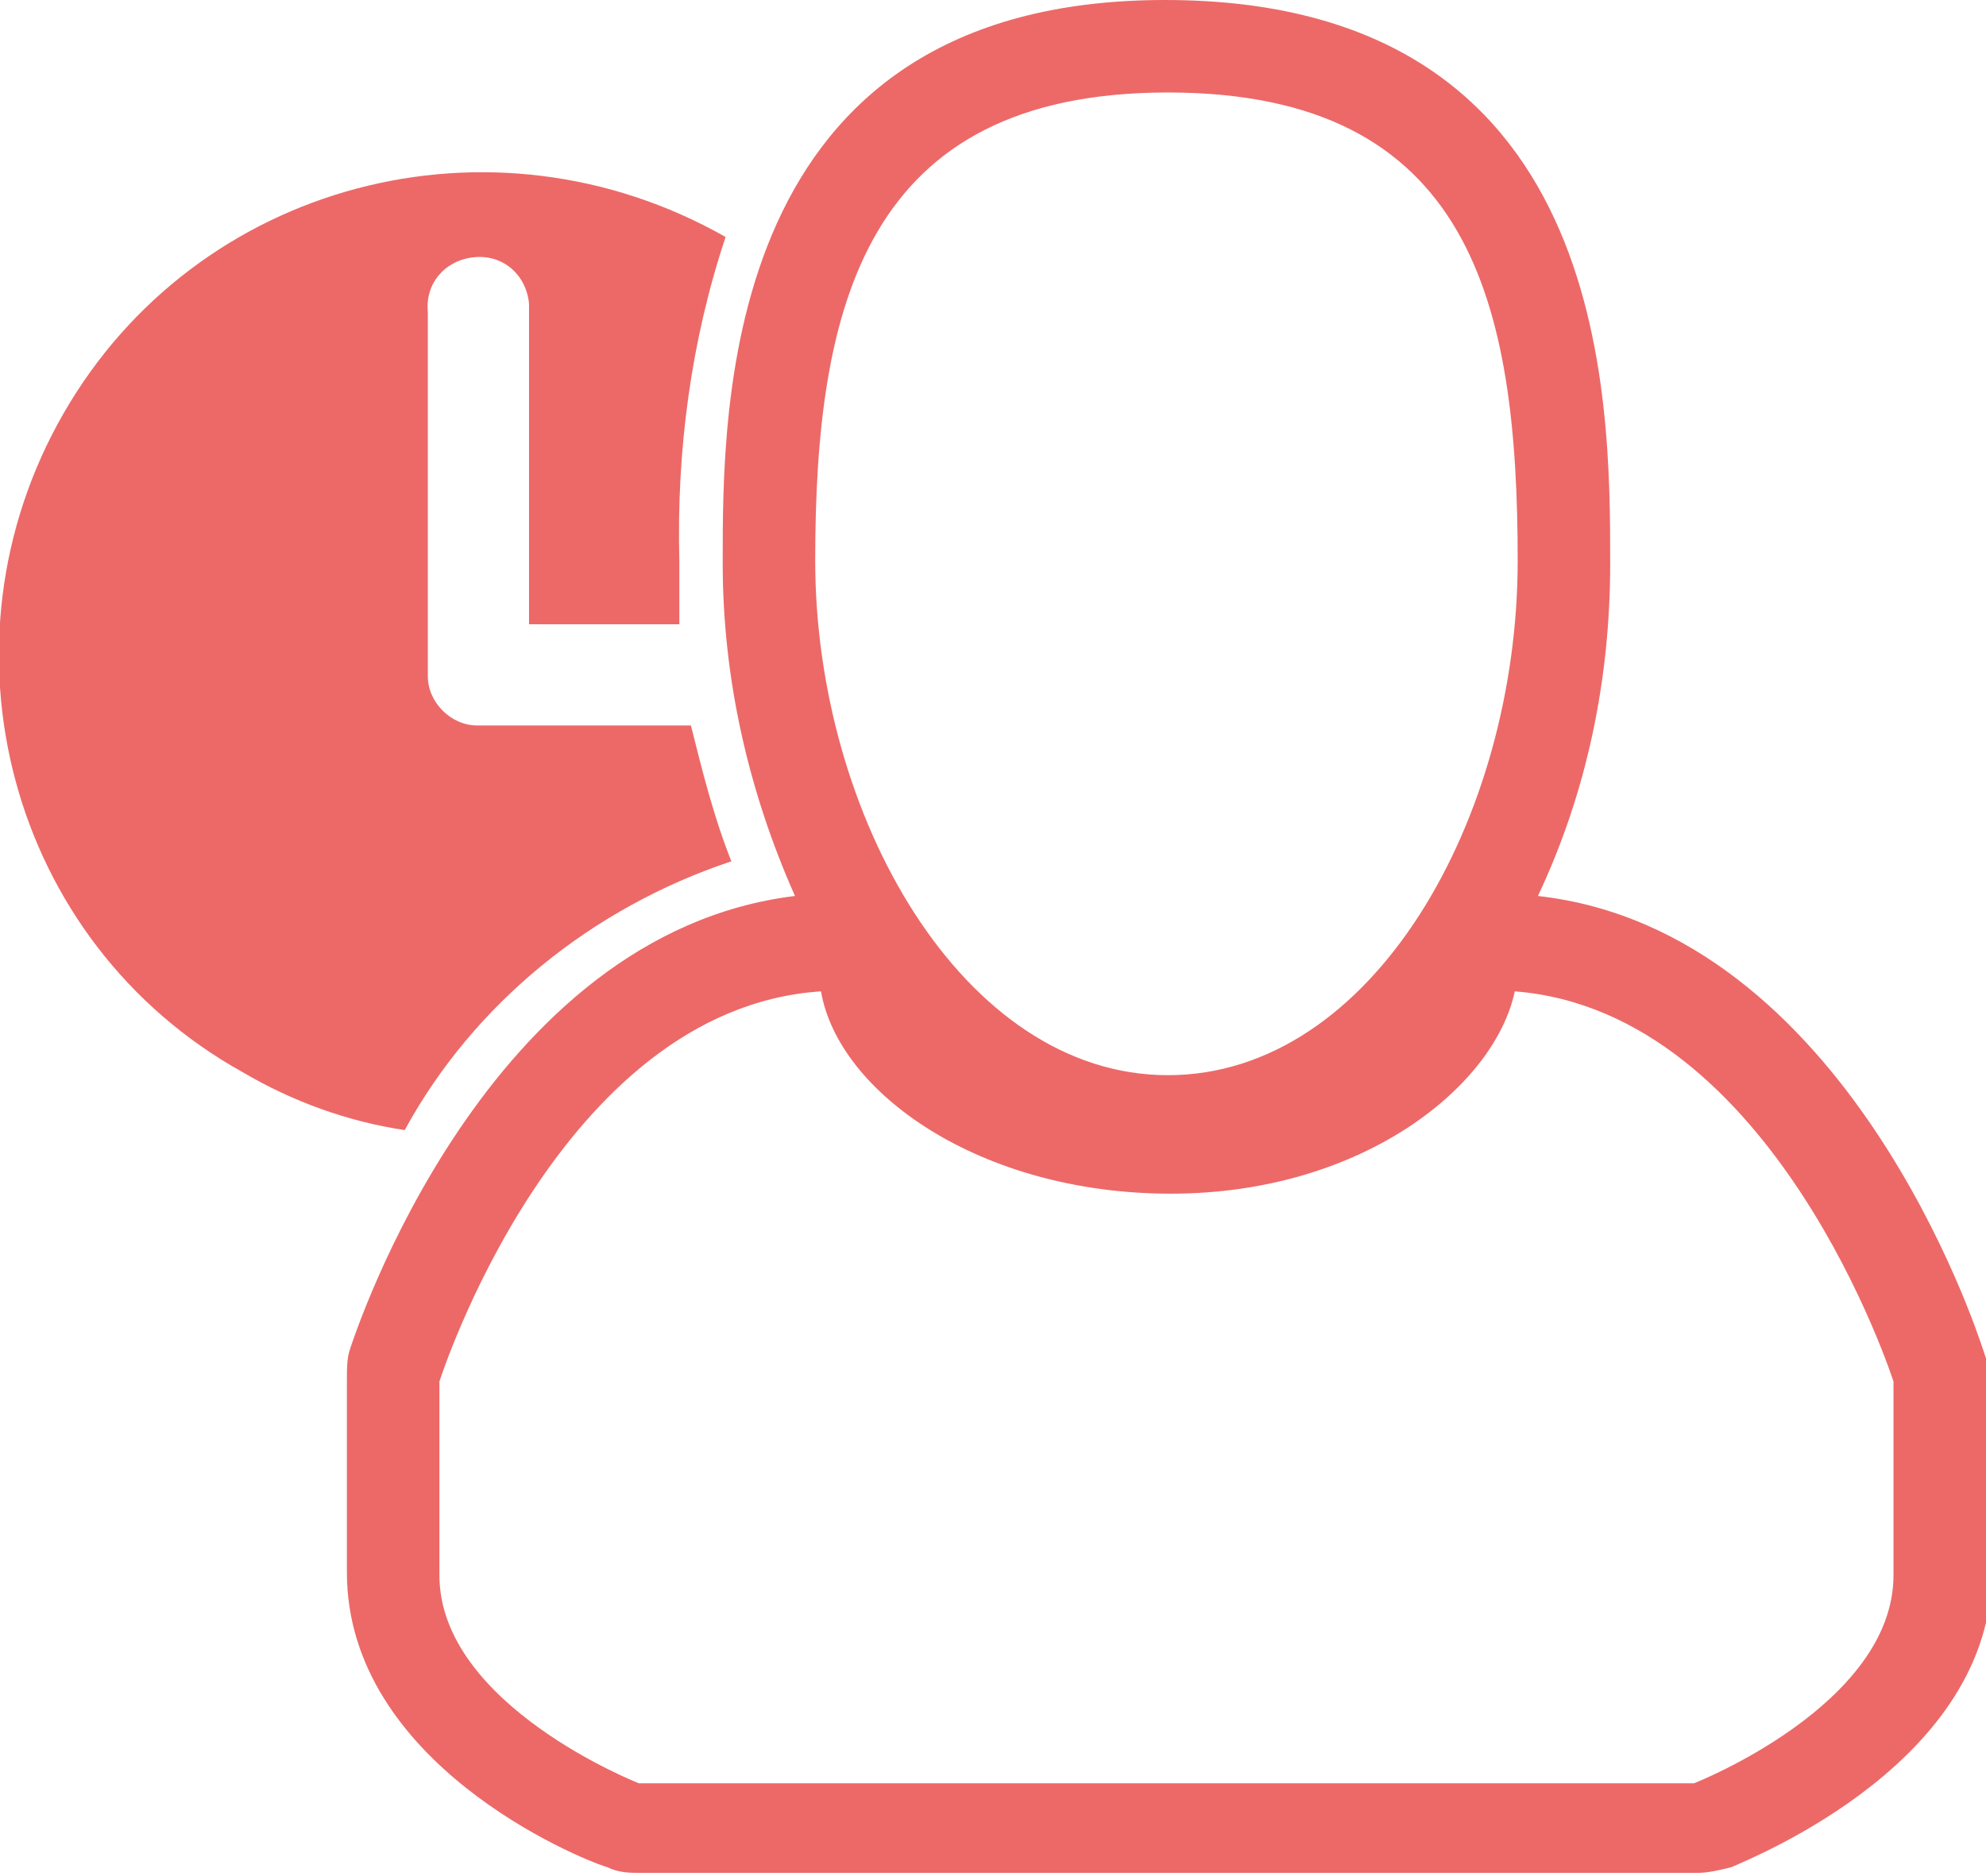 <svg xmlns="http://www.w3.org/2000/svg" id="圖層_1" viewBox="0 0 68.7 64.9">
    <style>
        .st0{fill:#ec6968}
    </style>
    <path d="M68.6 46.7c-.2-.6-4.7-14.5-15.4-15.7 1.7-3.6 2.5-7.5 2.5-11.5 0-5.8 0-19.5-15.4-19.5S25 14.1 25 19.5c0 4 .9 7.9 2.5 11.5-10.7 1.3-15.2 15.1-15.4 15.7-.1.3-.1.7-.1 1v6.7c0 6.6 8 9.9 9 10.2.4.2.8.2 1.2.2h36.5c.4 0 .8-.1 1.2-.2.9-.4 9-3.7 9-10.2v-6.8l-.3-.9zM40.4 3.2c10.5 0 12.1 7.3 12.1 16.2s-5 17.8-12.1 17.8-12.2-9-12.2-17.8S29.9 3.2 40.4 3.2zm25.1 51.3c0 4.5-6.9 7.2-6.9 7.2H22.1s-6.9-2.7-6.9-7.2v-6.7s4.1-12.9 13.2-13.5c.6 3.5 5.5 7 12.1 7s11.2-3.7 11.9-7c9 .7 13.1 13.5 13.1 13.5v6.7z" class="st0"/>
    <path d="M25.3 29.8c-.6-1.5-1-3.1-1.4-4.7h-7.4c-.9 0-1.7-.8-1.7-1.7V10.8c-.1-1 .6-1.8 1.6-1.9 1-.1 1.8.6 1.9 1.6V21.6h5.2v-2.2c-.1-3.8.4-7.6 1.6-11.2C17 3.6 6.8 6.3 2.2 14.3S.3 32.6 8.4 37.1c1.7 1 3.6 1.7 5.6 2 2.4-4.4 6.5-7.7 11.3-9.3z" class="st0"/>
</svg>
